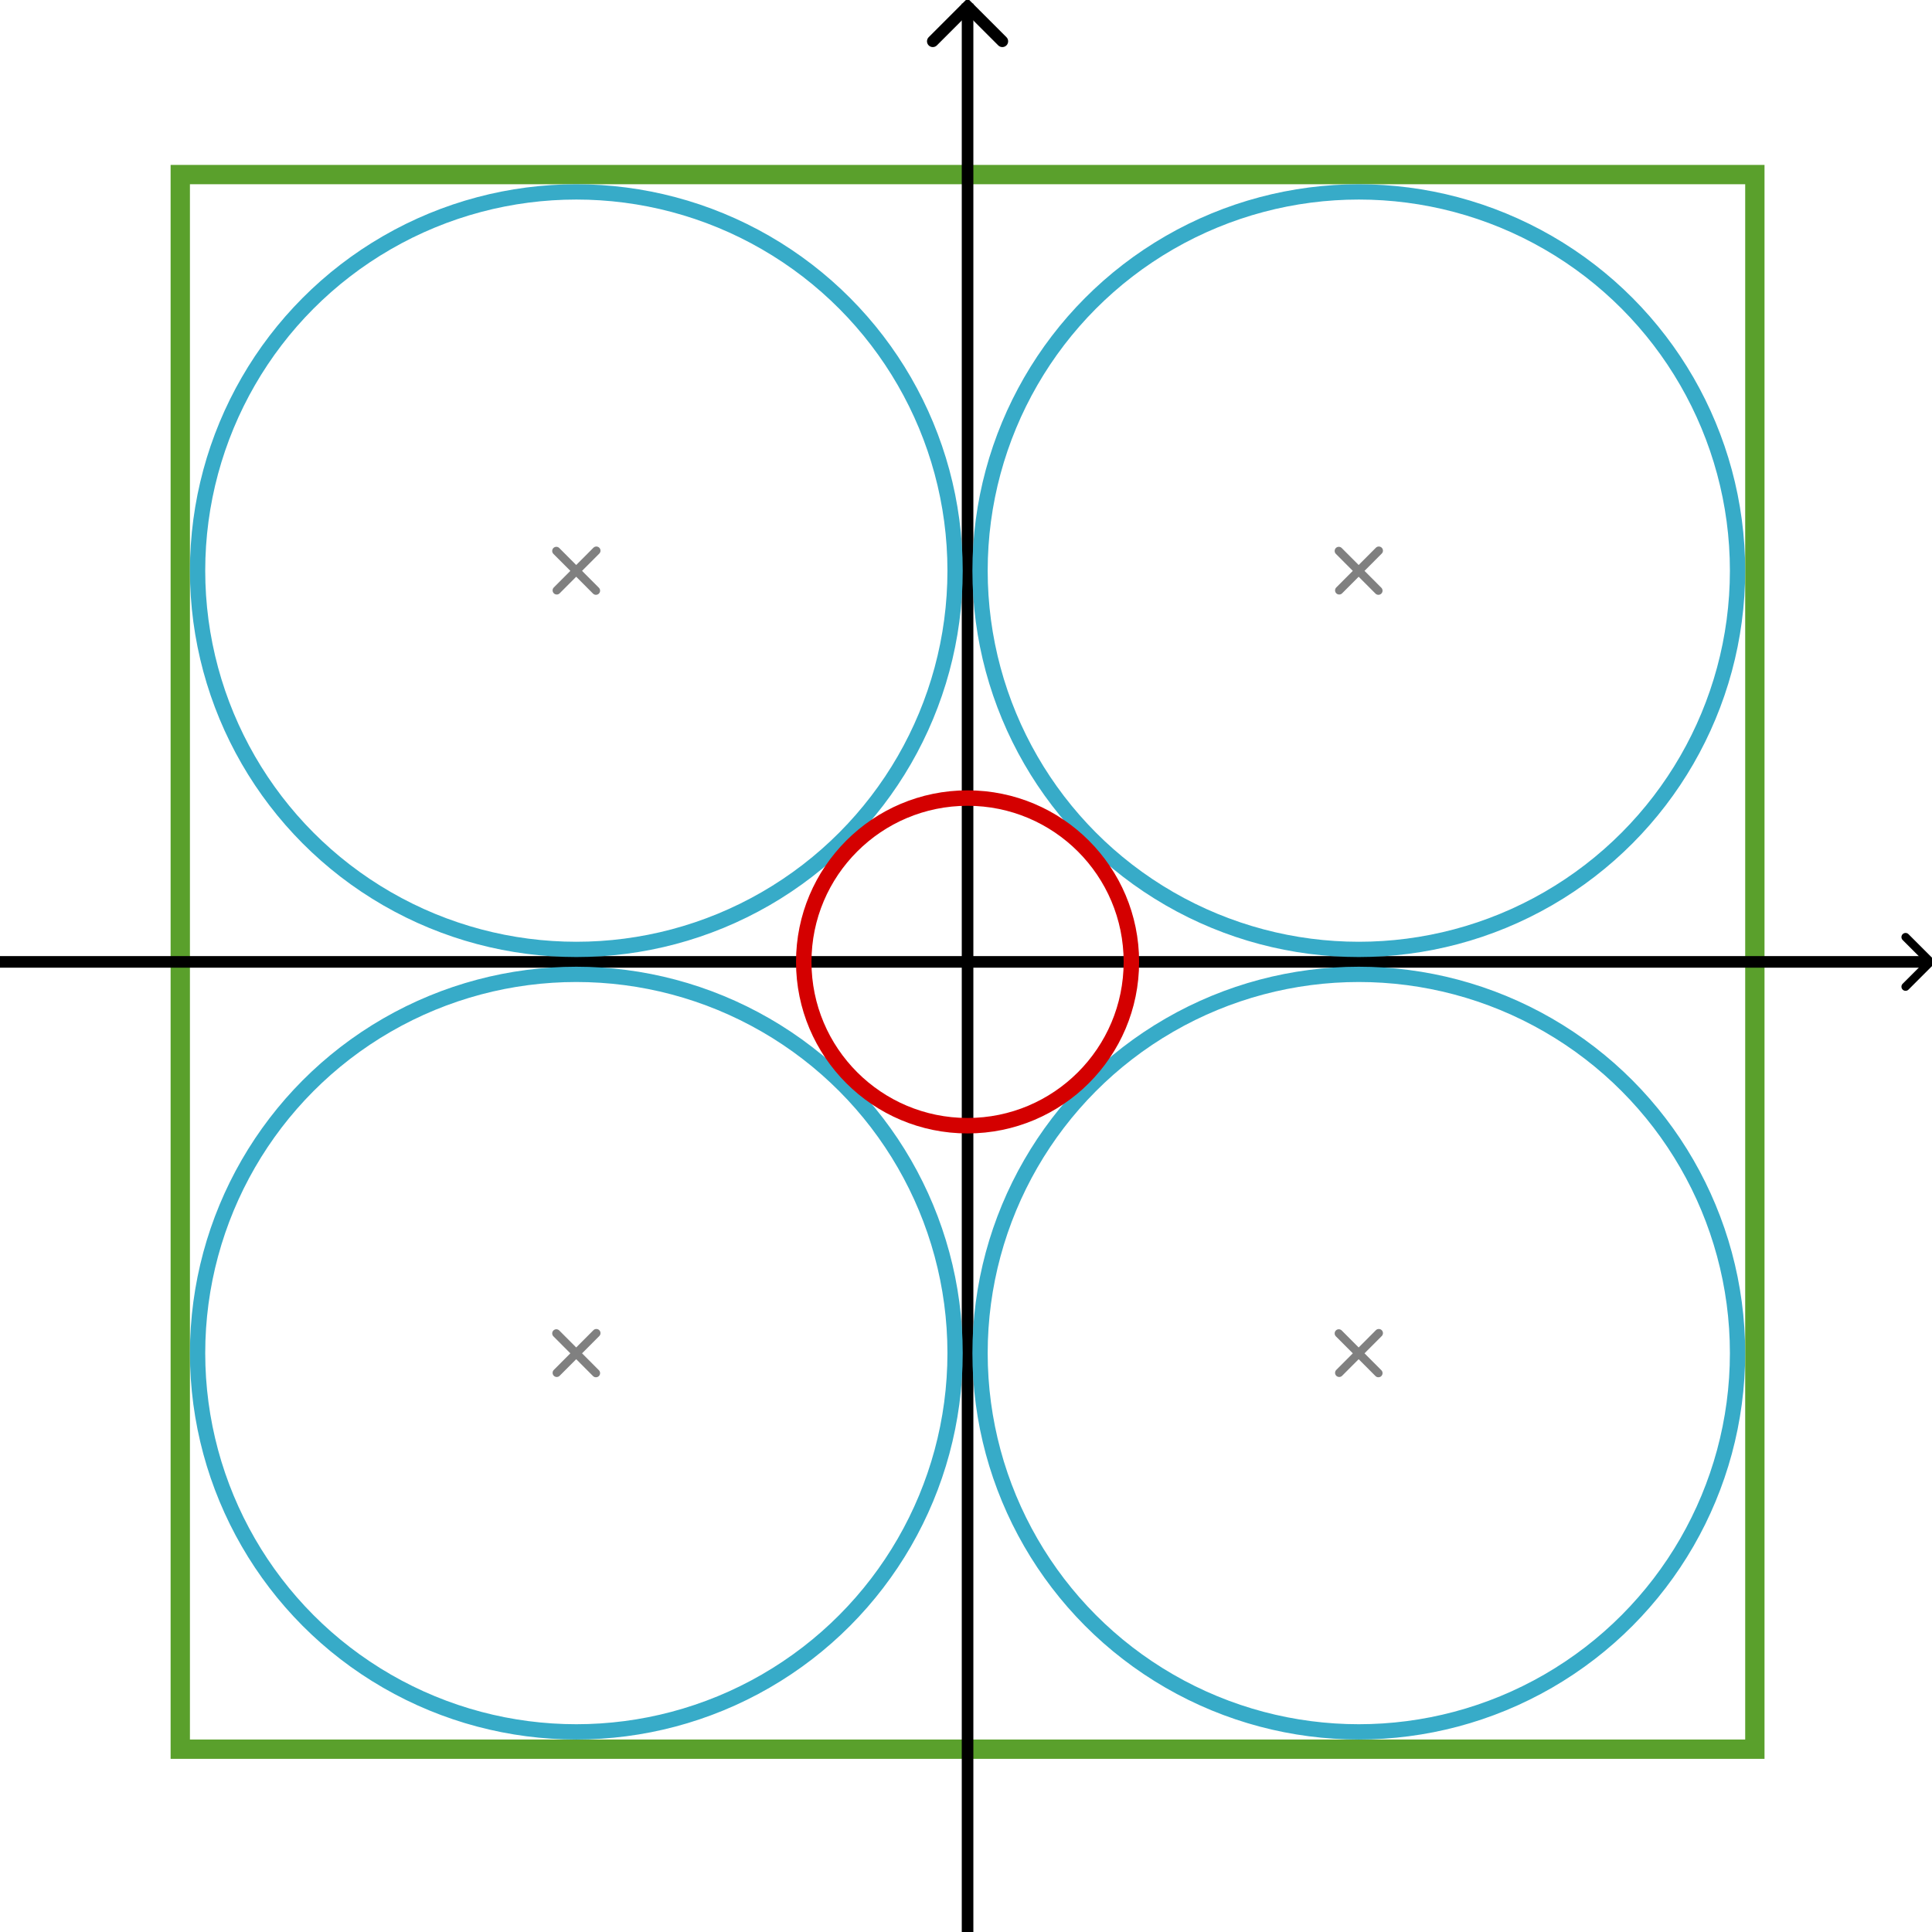 <?xml version="1.0" encoding="UTF-8" standalone="no"?>
<!-- Created with Inkscape (http://www.inkscape.org/) -->

<svg
   width="100mm"
   height="100mm"
   viewBox="0 0 100 100"
   version="1.1"
   id="svg5"
   inkscape:version="1.2.2 (732a01da63, 2022-12-09)"
   sodipodi:docname="paradox2D.svg"
   xmlns:inkscape="http://www.inkscape.org/namespaces/inkscape"
   xmlns:sodipodi="http://sodipodi.sourceforge.net/DTD/sodipodi-0.dtd"
   xmlns="http://www.w3.org/2000/svg"
   xmlns:svg="http://www.w3.org/2000/svg">
  <sodipodi:namedview
     id="namedview7"
     pagecolor="#ffffff"
     bordercolor="#000000"
     borderopacity="0.25"
     inkscape:showpageshadow="2"
     inkscape:pageopacity="0.0"
     inkscape:pagecheckerboard="0"
     inkscape:deskcolor="#d1d1d1"
     inkscape:document-units="mm"
     showgrid="false"
     inkscape:zoom="2"
     inkscape:cx="201.25"
     inkscape:cy="191.25"
     inkscape:window-width="1920"
     inkscape:window-height="1009"
     inkscape:window-x="1912"
     inkscape:window-y="-8"
     inkscape:window-maximized="1"
     inkscape:current-layer="layer1" />
  <defs
     id="defs2">
    <marker
       style="overflow:visible"
       id="Arrow3"
       refX="0"
       refY="0"
       orient="auto-start-reverse"
       inkscape:stockid="Arrow3"
       markerWidth="4.207"
       markerHeight="7"
       viewBox="0 0 4.207 7"
       inkscape:isstock="true"
       inkscape:collect="always"
       preserveAspectRatio="xMidYMid">
      <path
         style="fill:none;stroke:context-stroke;stroke-width:1;stroke-linecap:round"
         d="M 3,-3 0,0 3,3"
         id="arrow3"
         transform="rotate(180,0.125,0)"
         sodipodi:nodetypes="ccc" />
    </marker>
    <marker
       style="overflow:visible"
       id="Arrow3-8"
       refX="-1"
       refY="0"
       orient="auto-start-reverse"
       inkscape:stockid="Arrow3"
       markerWidth="3"
       markerHeight="4.992"
       viewBox="0 0 4.207 7"
       inkscape:isstock="true"
       inkscape:collect="always"
       preserveAspectRatio="xMidYMid">
      <path
         style="fill:none;stroke:context-stroke;stroke-width:1;stroke-linecap:round"
         d="M 3,-3 0,0 3,3"
         id="arrow3-5"
         transform="rotate(180,0.125,0)"
         sodipodi:nodetypes="ccc" />
    </marker>
  </defs>
  <g
     inkscape:label="Layer 1"
     inkscape:groupmode="layer"
     id="layer1">
    <rect
       style="fill:none;fill-opacity:1;stroke:#5aa02c;stroke-width:1;stroke-linecap:round;stroke-miterlimit:8;stroke-dasharray:none;stroke-dashoffset:0;stroke-opacity:1;paint-order:stroke markers fill"
       id="rect3160"
       width="81.5"
       height="81.5"
       x="9.331"
       y="9.037"
       ry="0" />
    <path
       style="fill:#000000;fill-opacity:0.5;stroke:#000000;stroke-width:0.6;stroke-linecap:square;stroke-miterlimit:8;stroke-dasharray:none;stroke-dashoffset:0;marker-end:url(#Arrow3);paint-order:stroke markers fill"
       d="M 50.081,99.787 V 0.487"
       id="path236"
       sodipodi:nodetypes="cc" />
    <path
       style="fill:#000000;fill-opacity:0.5;stroke:#000000;stroke-width:0.6;stroke-linecap:square;stroke-miterlimit:8;stroke-dasharray:none;stroke-dashoffset:0;marker-end:url(#Arrow3-8);paint-order:stroke markers fill"
       d="M 0.081,49.787 H 99.381"
       id="path236-0"
       sodipodi:nodetypes="cc" />
    <circle
       style="fill:none;fill-opacity:0.5;stroke:#37abc8;stroke-width:0.791;stroke-linecap:square;stroke-miterlimit:8;stroke-dasharray:none;stroke-dashoffset:0;paint-order:stroke markers fill"
       id="path1491"
       cx="70.331"
       cy="29.537"
       r="19.604" />
    <circle
       style="fill:none;fill-opacity:0.5;stroke:#37abc8;stroke-width:0.791;stroke-linecap:square;stroke-miterlimit:8;stroke-dasharray:none;stroke-dashoffset:0;paint-order:stroke markers fill"
       id="path1491-3"
       cx="29.831"
       cy="29.537"
       r="19.604" />
    <circle
       style="fill:none;fill-opacity:0.5;stroke:#37abc8;stroke-width:0.791;stroke-linecap:square;stroke-miterlimit:8;stroke-dasharray:none;stroke-dashoffset:0;paint-order:stroke markers fill"
       id="path1491-5"
       cx="29.831"
       cy="70.037"
       r="19.604" />
    <circle
       style="fill:none;fill-opacity:0.5;stroke:#37abc8;stroke-width:0.791;stroke-linecap:square;stroke-miterlimit:8;stroke-dasharray:none;stroke-dashoffset:0;paint-order:stroke markers fill"
       id="path1491-6"
       cx="70.331"
       cy="70.037"
       r="19.604" />
    <circle
       style="fill:none;fill-opacity:0.5;stroke:#d40000;stroke-width:0.8;stroke-linecap:square;stroke-miterlimit:8;stroke-dasharray:none;stroke-dashoffset:0;stroke-opacity:1;paint-order:stroke markers fill"
       id="path1491-2"
       cx="50.081"
       cy="49.787"
       r="8.479" />
    <path
       id="path1889"
       style="fill:none;fill-opacity:0.5;stroke:#808080;stroke-width:0.429;stroke-linecap:round;stroke-miterlimit:8;stroke-dasharray:none;stroke-dashoffset:0;stroke-opacity:1;paint-order:stroke markers fill"
       d="m 71.367,28.502 -2.05,2.056 m -0.021,-2.041 2.05,2.056" />
    <path
       id="path1889-6"
       style="fill:none;fill-opacity:0.5;stroke:#808080;stroke-width:0.429;stroke-linecap:round;stroke-miterlimit:8;stroke-dasharray:none;stroke-dashoffset:0;stroke-opacity:1;paint-order:stroke markers fill"
       d="m 30.867,28.502 -2.05,2.056 m -0.021,-2.041 2.05,2.056" />
    <path
       id="path1889-5"
       style="fill:none;fill-opacity:0.5;stroke:#808080;stroke-width:0.429;stroke-linecap:round;stroke-miterlimit:8;stroke-dasharray:none;stroke-dashoffset:0;stroke-opacity:1;paint-order:stroke markers fill"
       d="m 30.867,69.002 -2.05,2.056 m -0.021,-2.041 2.05,2.056" />
    <path
       id="path1889-0"
       style="fill:none;fill-opacity:0.5;stroke:#808080;stroke-width:0.429;stroke-linecap:round;stroke-miterlimit:8;stroke-dasharray:none;stroke-dashoffset:0;stroke-opacity:1;paint-order:stroke markers fill"
       d="m 71.367,69.002 -2.05,2.056 m -0.021,-2.041 2.05,2.056" />
  </g>
</svg>
